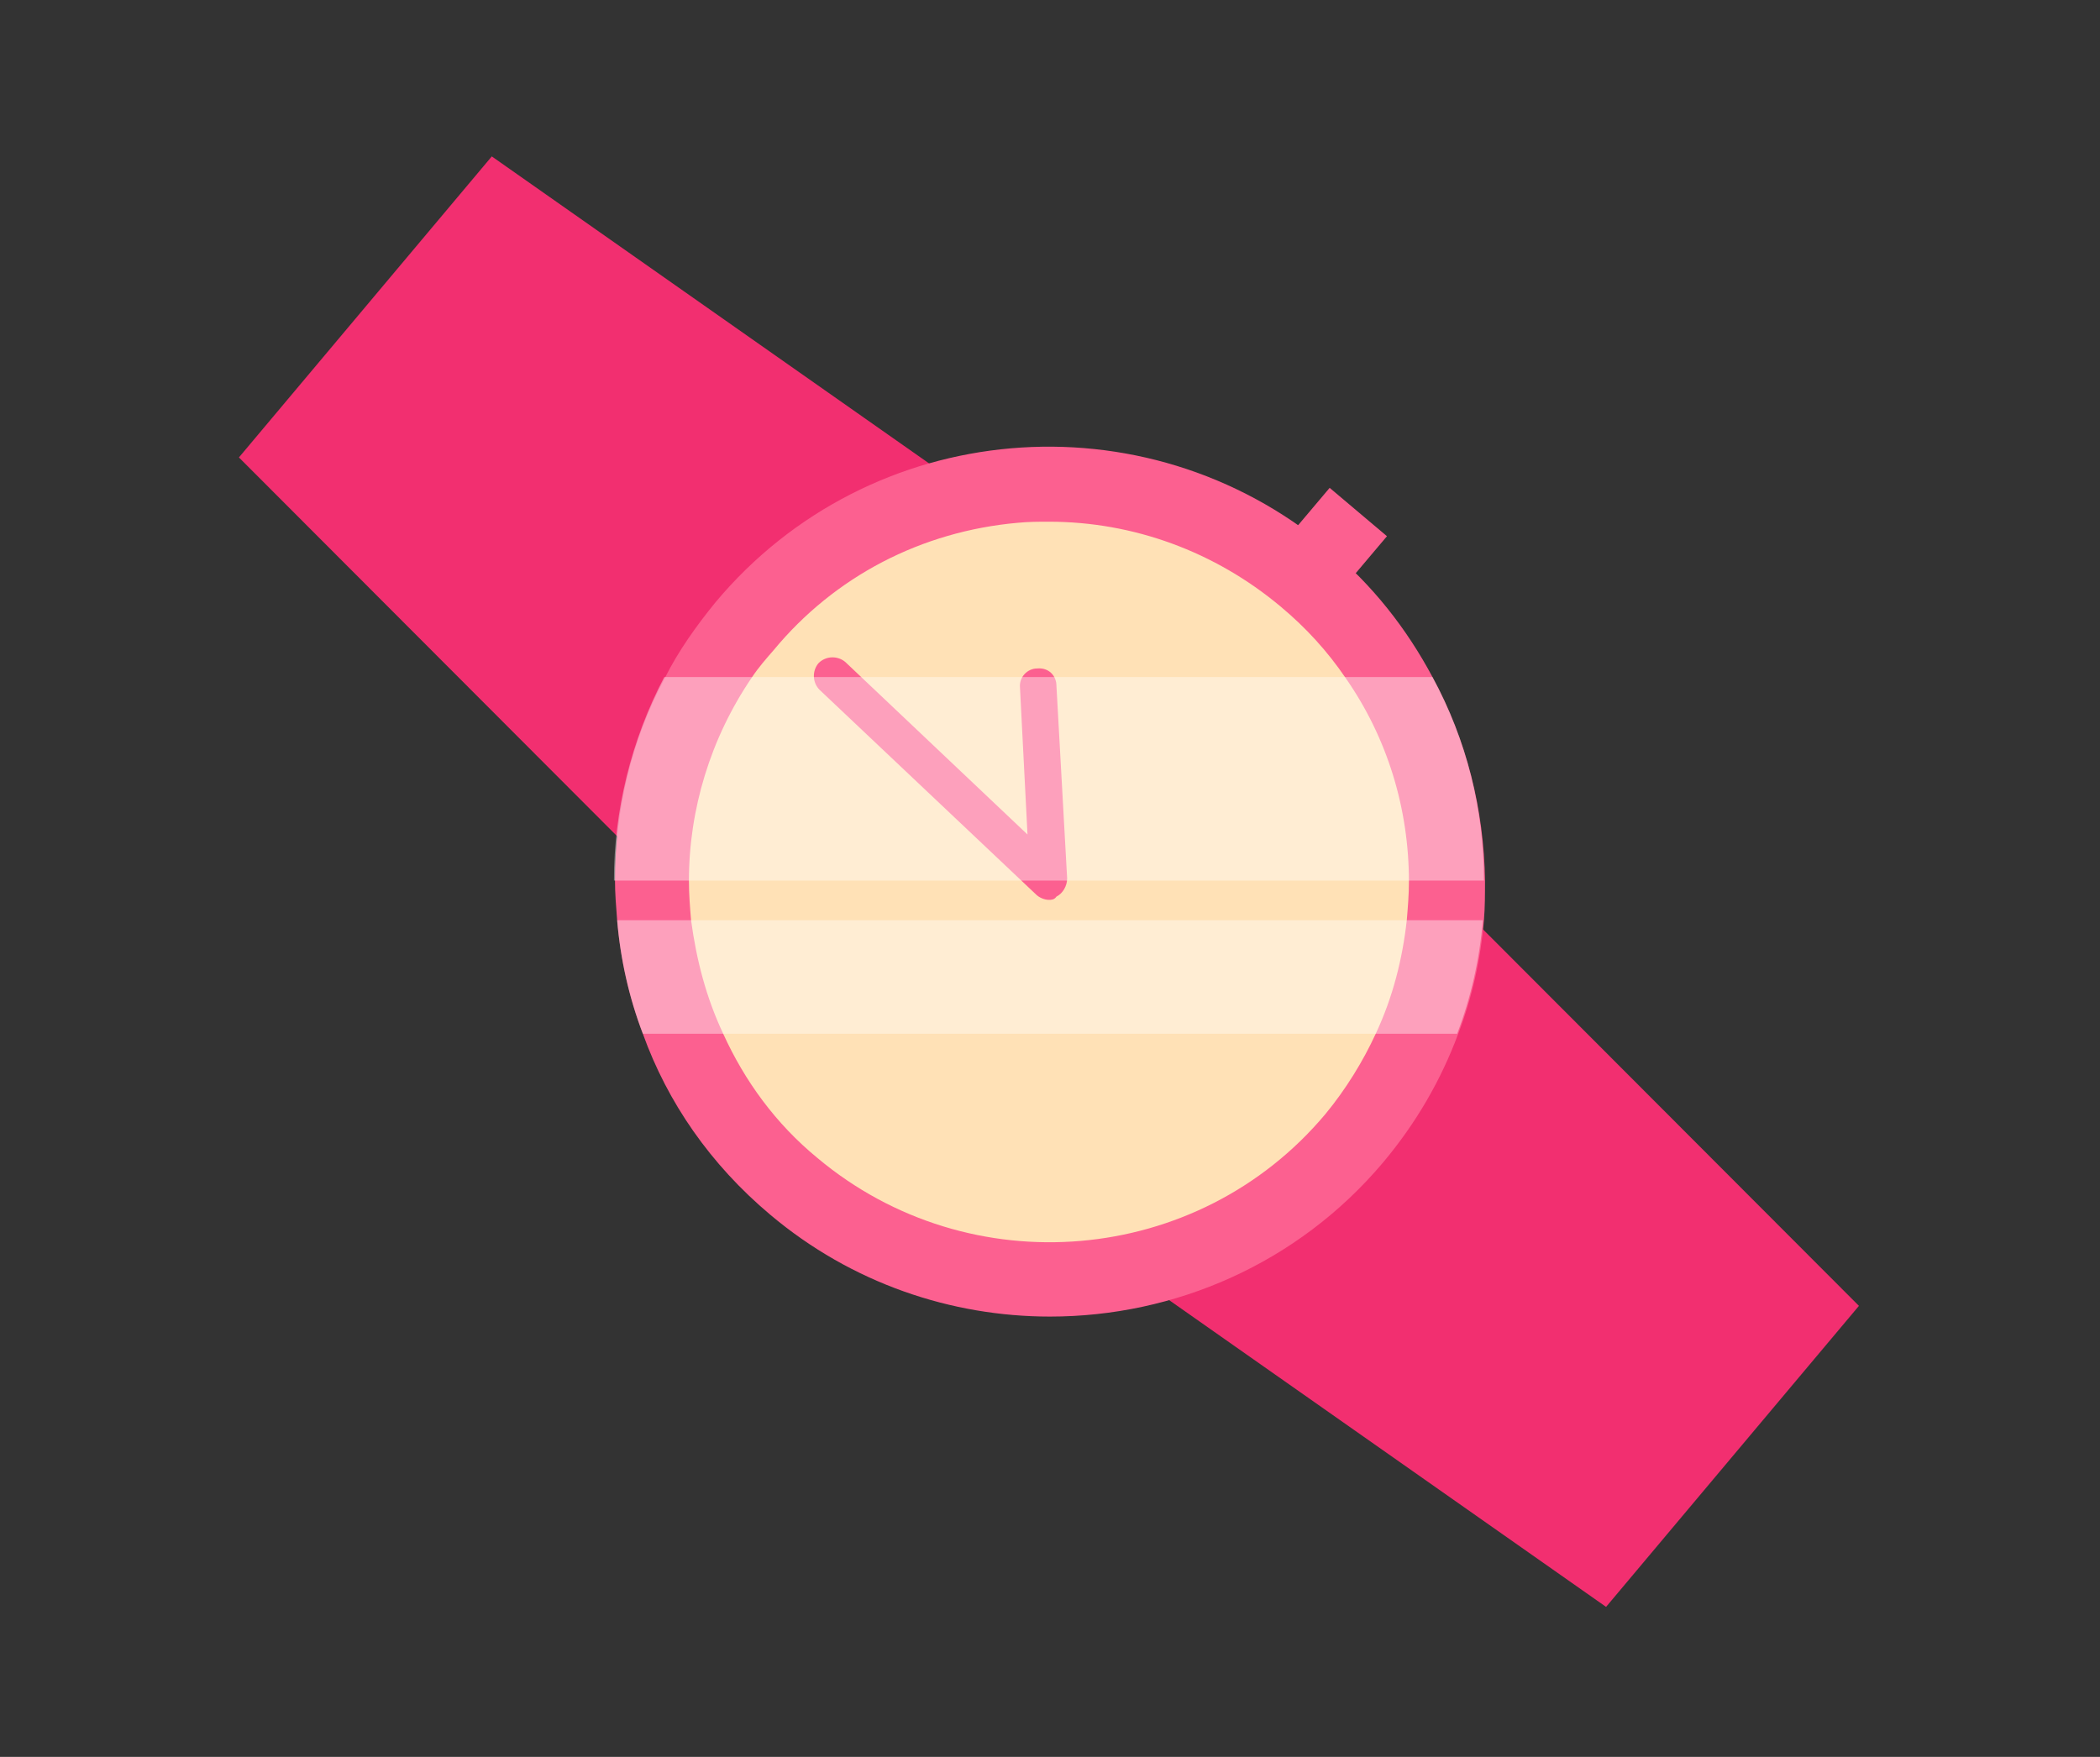 <?xml version="1.0" encoding="utf-8"?>
<!-- Generator: Adobe Illustrator 22.1.0, SVG Export Plug-In . SVG Version: 6.00 Build 0)  -->
<svg version="1.1" id="Layer_1" xmlns="http://www.w3.org/2000/svg" xmlns:xlink="http://www.w3.org/1999/xlink" x="0px" y="0px"
	 viewBox="0 0 196 164" style="enable-background:new 0 0 196 164;" xml:space="preserve">
<rect x="0" y="0" width="196" height="164" fill="#333333" stroke="none"/>
<g>
	<polygon style="fill:#F22F70;" points="149.9,150 81.4,101.9 22.3,42.7 45.9,14.6 114.4,62.7 173.5,121.9 	"/>
	<g>
		<circle style="fill:#FFE1B6;" cx="97.9" cy="82.3" r="37.1"/>
		<path style="fill:#FC6090;" d="M133.7,63.2c-2.4-4.5-5.6-8.6-9.7-12c-17.2-14.4-42.8-12.2-57.2,5c-1.8,2.2-3.5,4.6-4.7,7
			c-3.2,5.9-4.7,12.5-4.7,19c0,1.2,0.1,2.4,0.2,3.7c0.3,3.6,1.1,7.2,2.4,10.6c2.3,6.4,6.3,12.2,11.9,16.9c7.6,6.4,16.9,9.5,26.1,9.5
			c11.6,0,23.1-4.9,31.1-14.4c3.1-3.7,5.4-7.7,7-12c1.3-3.4,2.1-7,2.4-10.6c0.1-1.2,0.1-2.4,0.1-3.7
			C138.5,75.6,136.9,69.1,133.7,63.2z M131.5,82.3c0,1.2-0.1,2.4-0.2,3.6c-0.4,3.6-1.3,7.2-2.9,10.6c-1.2,2.6-2.8,5.2-4.7,7.5
			c-11.9,14.2-33.2,16-47.4,4.1c-3.9-3.2-6.8-7.2-8.8-11.6c-1.6-3.4-2.5-6.9-3-10.6c-0.1-1.2-0.2-2.4-0.2-3.7c0-6.6,2-13.3,5.9-19
			c0.6-0.9,1.3-1.7,2-2.5C77.9,53.8,86,49.6,95,48.8c1-0.1,2-0.1,2.9-0.1c7.9,0,15.5,2.8,21.6,7.9c2.4,2,4.4,4.2,6.1,6.7
			C129.5,68.9,131.5,75.5,131.5,82.3C131.5,82.3,131.5,82.3,131.5,82.3z"/>
	</g>
	<g>
		<polyline style="fill:#FFE1B6;" points="77.7,63.1 97.9,82.3 96.9,64.2 		"/>
		<path style="fill:#FC6090;" d="M97.9,84c-0.4,0-0.9-0.2-1.2-0.5L76.5,64.4c-0.7-0.7-0.7-1.8-0.1-2.5c0.7-0.7,1.8-0.7,2.5-0.1
			l17,16.1l-0.7-13.7c-0.1-1,0.7-1.8,1.6-1.8c1.1-0.1,1.8,0.7,1.8,1.6l1,18c0,0.7-0.4,1.4-1,1.7C98.4,84,98.1,84,97.9,84z"/>
	</g>
	<g>
		<line style="fill:#FFE1B6;" x1="126.8" y1="47.9" x2="122.6" y2="52.9"/>
		
			<rect x="121.4" y="46.9" transform="matrix(0.645 -0.764 0.764 0.645 5.71 113.081)" style="fill:#FC6090;" width="6.6" height="7"/>
	</g>
	<path style="opacity:0.4;fill:#FFFFFF;" d="M138.5,82.2H57.3c0-6.5,1.6-13.1,4.7-19h71.7C136.9,69.1,138.5,75.6,138.5,82.2z"/>
	<path style="opacity:0.4;fill:#FFFFFF;" d="M138.4,85.9c-0.3,3.6-1.1,7.2-2.4,10.6h-76c-1.3-3.4-2.1-7-2.4-10.6H138.4z"/>
</g>
</svg>
